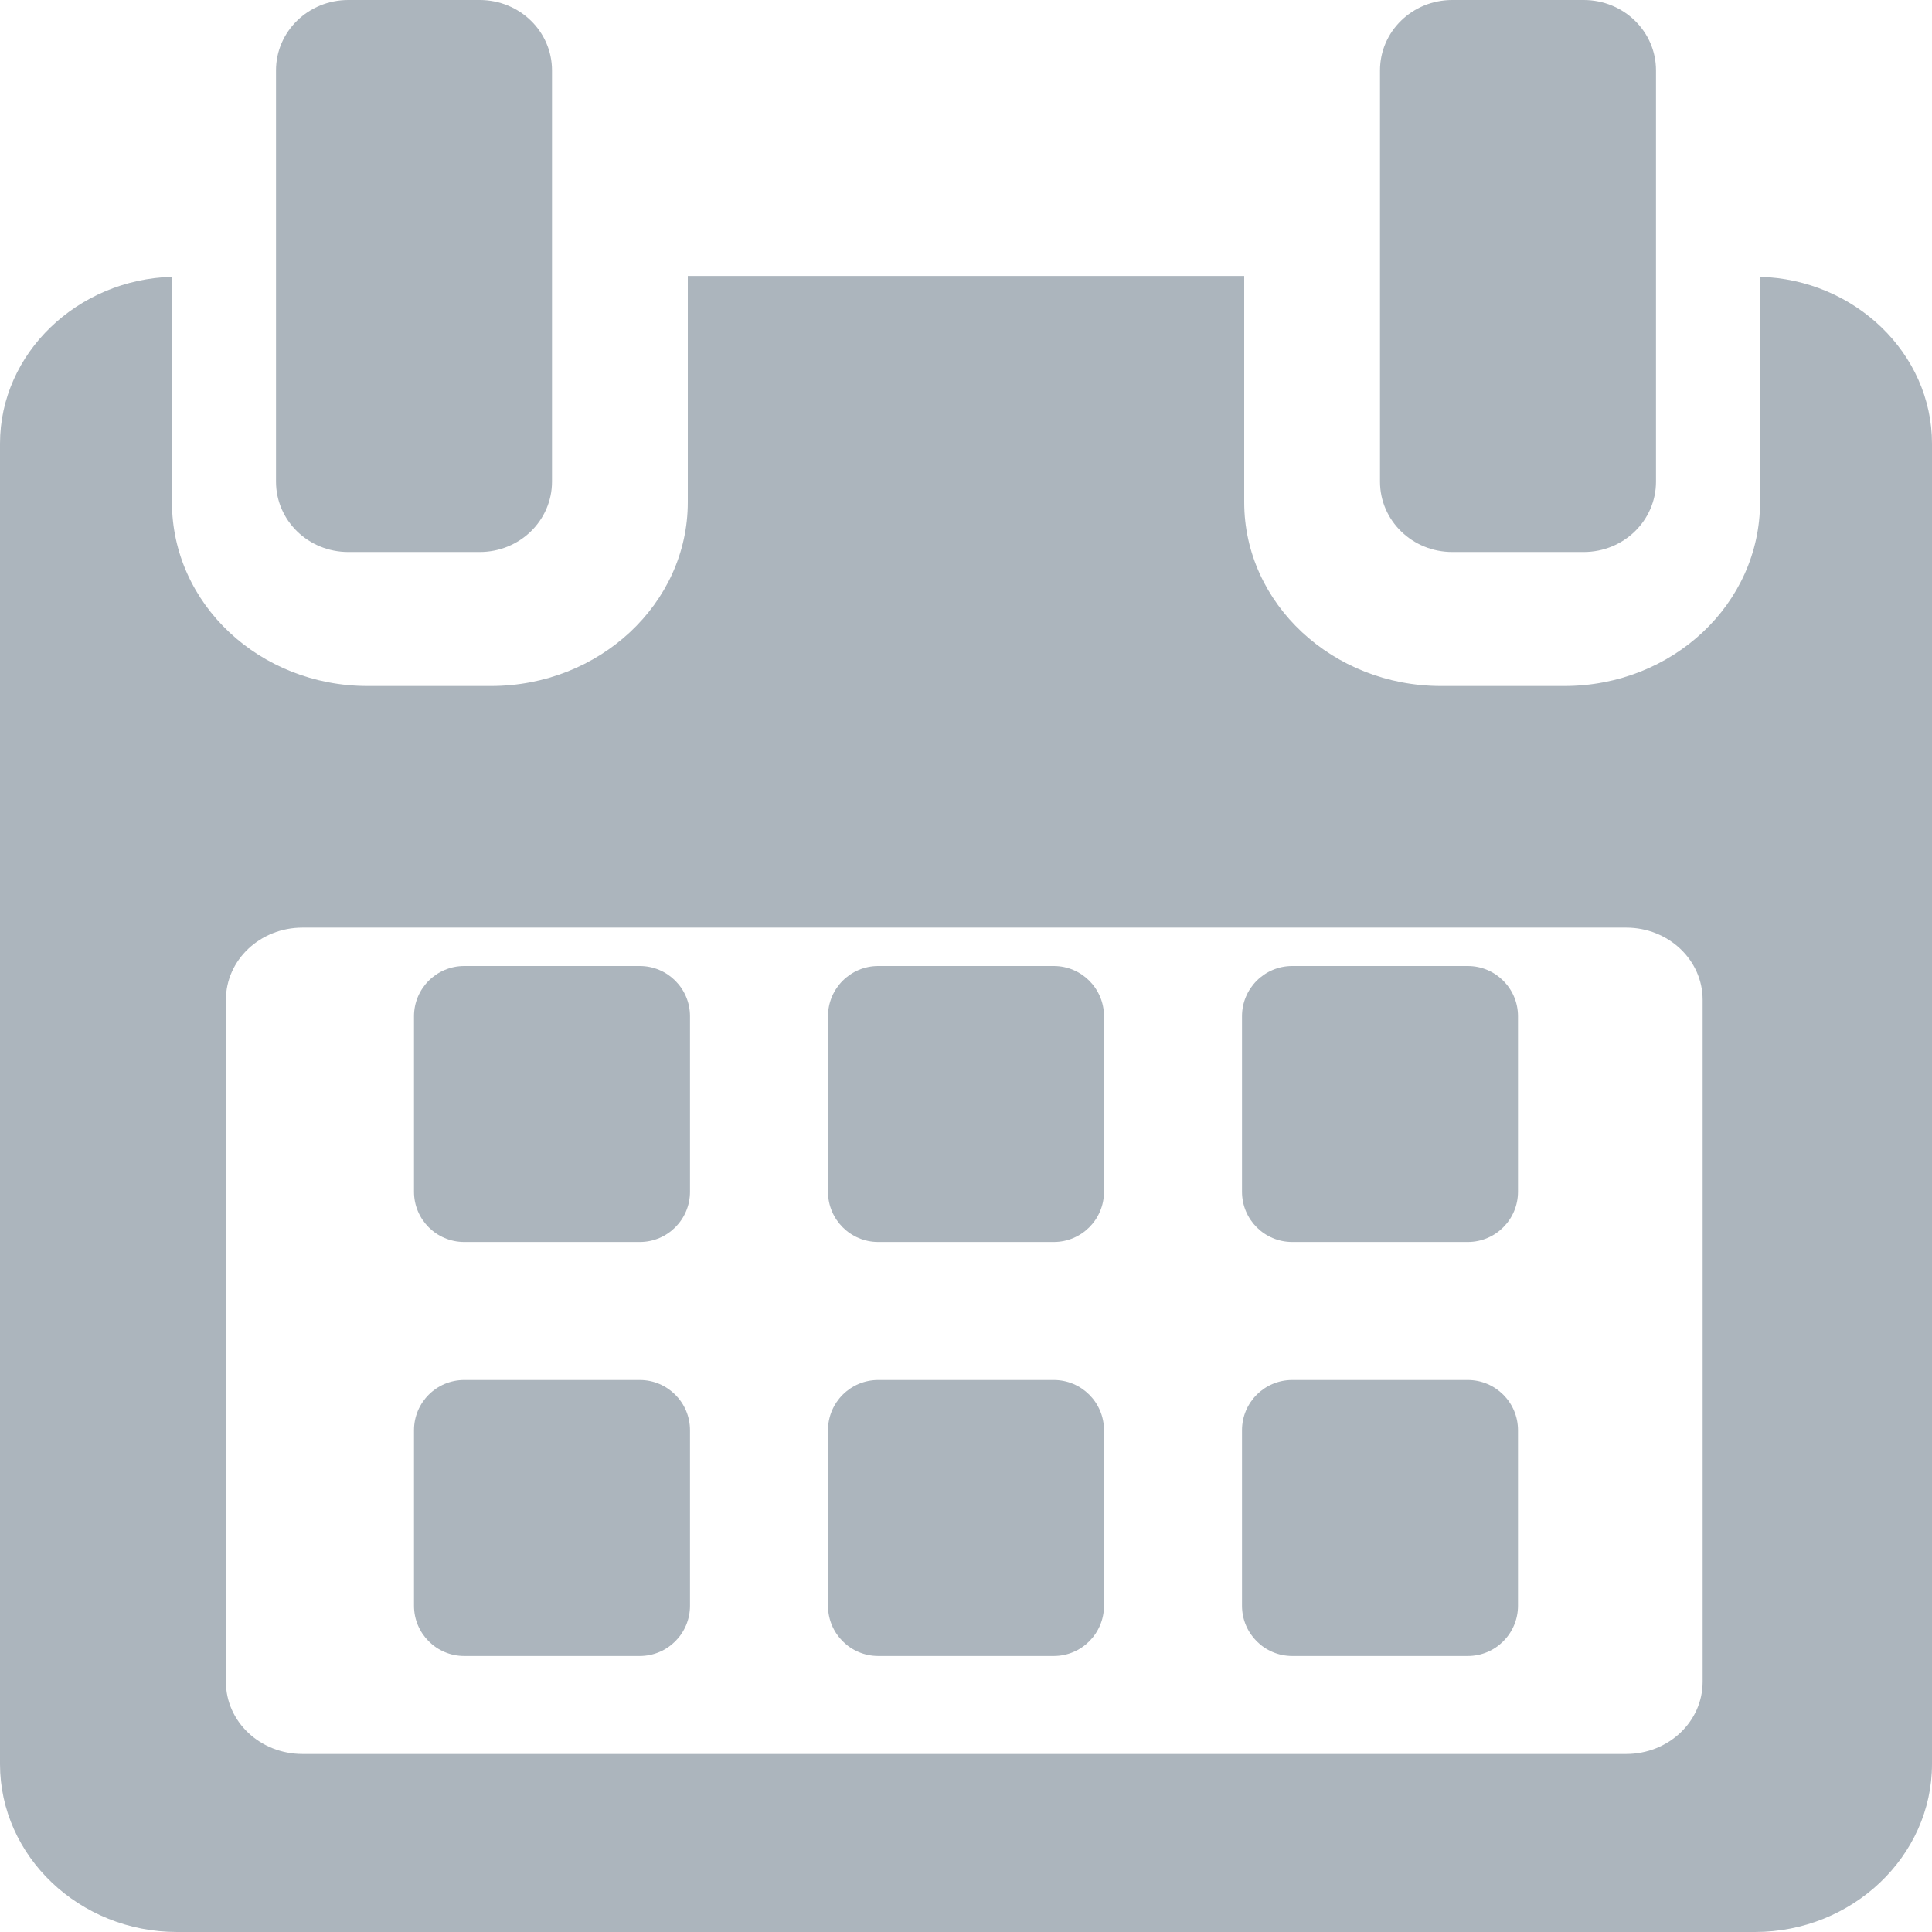 <?xml version="1.0" encoding="UTF-8"?>
<svg width="14px" height="14px" viewBox="0 0 14 14" version="1.1" xmlns="http://www.w3.org/2000/svg" xmlns:xlink="http://www.w3.org/1999/xlink">
    <!-- Generator: Sketch 51.1 (57501) - http://www.bohemiancoding.com/sketch -->
    <title>calendar</title>
    <desc>Created with Sketch.</desc>
    <defs></defs>
    <g id="Welcome" stroke="none" stroke-width="1" fill="none" fill-rule="evenodd">
        <g id="BaoCao_DangKy" transform="translate(-850, -735)" fill="#ACB5BD" fill-rule="nonzero">
            <g id="calendar" transform="translate(850, 735)">
                <path d="M5,7.364 C5,7.163 4.837,7 4.636,7 L3.364,7 C3.163,7 3,7.163 3,7.364 L3,8.636 C3,8.837 3.163,9 3.364,9 L4.636,9 C4.837,9 5,8.837 5,8.636 L5,7.364 Z" id="Shape"></path>
                <path d="M8,7.364 C8,7.163 7.837,7 7.636,7 L6.364,7 C6.163,7 6,7.163 6,7.364 L6,8.636 C6,8.837 6.163,9 6.364,9 L7.636,9 C7.837,9 8,8.837 8,8.636 L8,7.364 Z" id="Shape"></path>
                <path d="M11,7.364 C11,7.163 10.837,7 10.636,7 L9.364,7 C9.163,7 9,7.163 9,7.364 L9,8.636 C9,8.837 9.163,9 9.364,9 L10.636,9 C10.837,9 11,8.837 11,8.636 L11,7.364 Z" id="Shape"></path>
                <path d="M5,10.364 C5,10.163 4.837,10 4.636,10 L3.364,10 C3.163,10 3,10.163 3,10.364 L3,11.636 C3,11.837 3.163,12 3.364,12 L4.636,12 C4.837,12 5,11.837 5,11.636 L5,10.364 Z" id="Shape"></path>
                <path d="M8,10.364 C8,10.163 7.837,10 7.636,10 L6.364,10 C6.163,10 6,10.163 6,10.364 L6,11.636 C6,11.837 6.163,12 6.364,12 L7.636,12 C7.837,12 8,11.837 8,11.636 L8,10.364 Z" id="Shape"></path>
                <path d="M11,10.364 C11,10.163 10.837,10 10.636,10 L9.364,10 C9.163,10 9,10.163 9,10.364 L9,11.636 C9,11.837 9.163,12 9.364,12 L10.636,12 C10.837,12 11,11.837 11,11.636 L11,10.364 Z" id="Shape"></path>
                <path d="M12.754,2.006 L12.754,3.639 C12.754,4.376 12.119,4.971 11.336,4.971 L10.442,4.971 C9.659,4.971 9.016,4.376 9.016,3.639 L9.016,2 L4.984,2 L4.984,3.639 C4.984,4.376 4.341,4.971 3.558,4.971 L2.664,4.971 C1.881,4.971 1.246,4.376 1.246,3.639 L1.246,2.006 C0.562,2.025 0,2.559 0,3.215 L0,12.783 C0,13.451 0.575,14 1.283,14 L12.717,14 C13.424,14 14,13.45 14,12.783 L14,3.215 C14,2.559 13.438,2.025 12.754,2.006 Z M12.338,12.187 C12.338,12.476 12.09,12.71 11.784,12.71 L2.192,12.71 C1.885,12.71 1.637,12.476 1.637,12.187 L1.637,7.245 C1.637,6.956 1.885,6.722 2.192,6.722 L11.784,6.722 C12.09,6.722 12.338,6.956 12.338,7.245 L12.338,12.187 Z" id="Shape"></path>
                <path d="M2.524,4 L3.476,4 C3.766,4 4,3.772 4,3.49 L4,0.51 C4,0.228 3.766,0 3.476,0 L2.524,0 C2.234,0 2,0.228 2,0.51 L2,3.49 C2,3.772 2.234,4 2.524,4 Z" id="Shape"></path>
                <path d="M10.524,4 L11.476,4 C11.766,4 12,3.772 12,3.49 L12,0.51 C12,0.228 11.766,0 11.476,0 L10.524,0 C10.234,0 10,0.228 10,0.51 L10,3.49 C10,3.772 10.234,4 10.524,4 Z" id="Shape"></path>
            </g>
        </g>
    </g>
</svg>